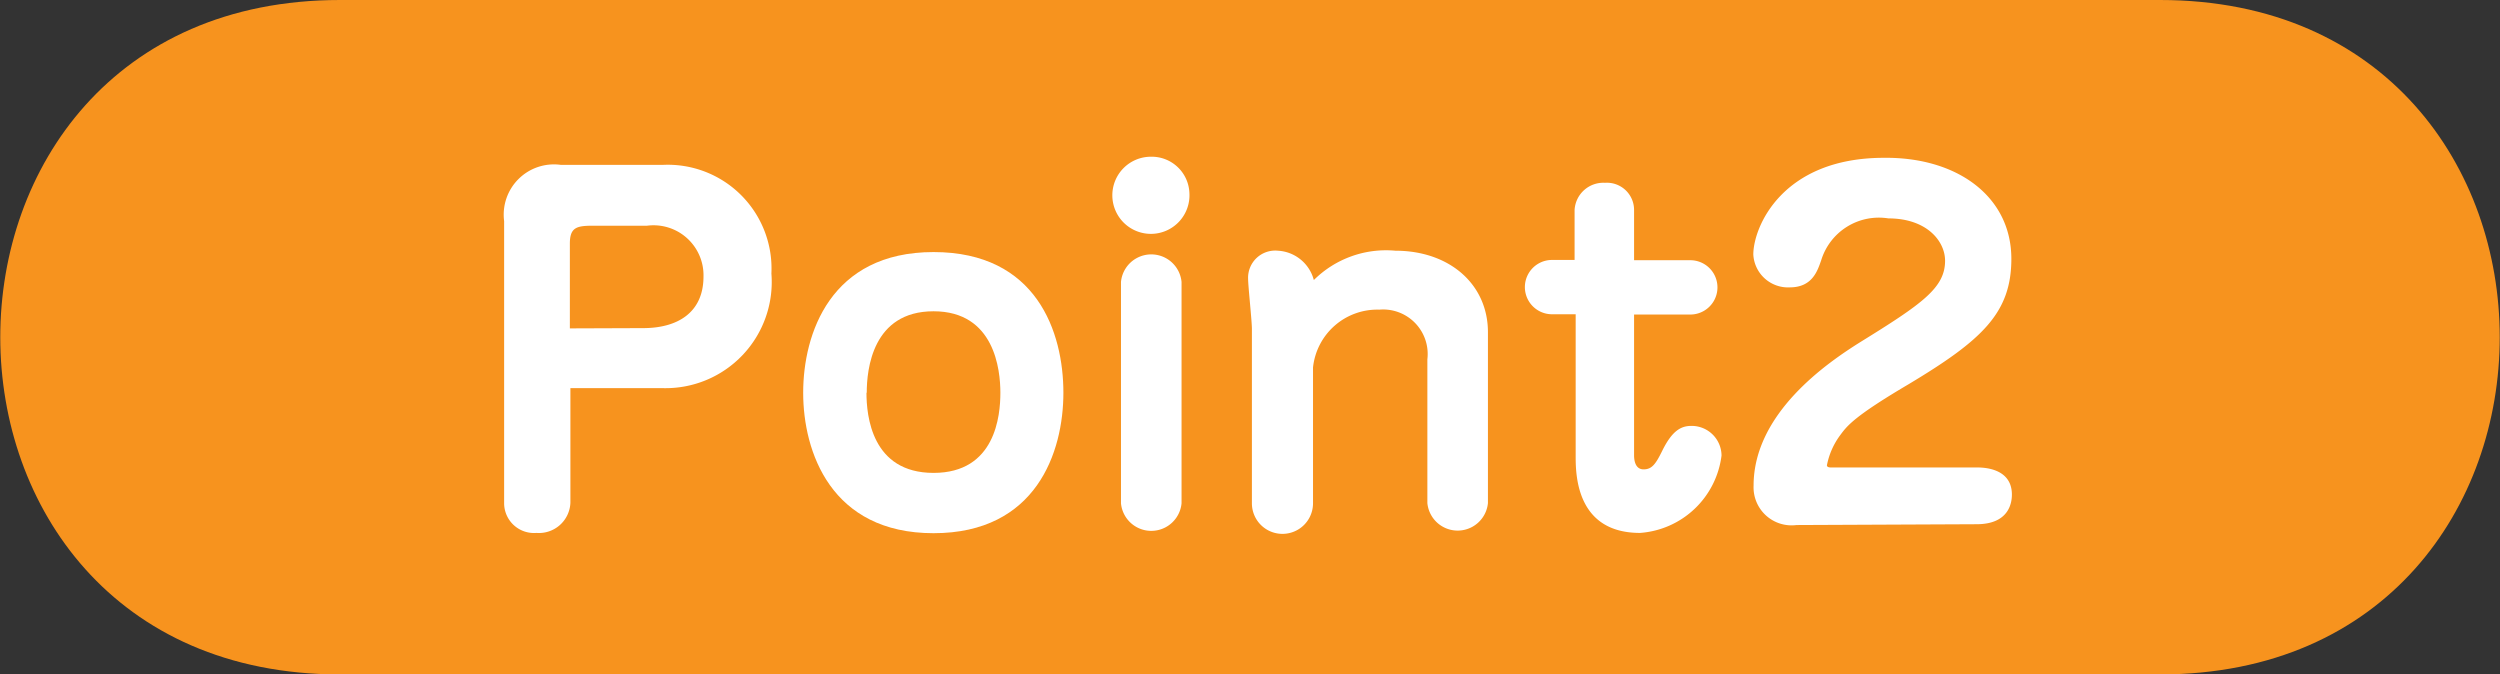 <svg xmlns="http://www.w3.org/2000/svg" xmlns:xlink="http://www.w3.org/1999/xlink" viewBox="0 0 92.04 24.83"><rect x="0" y="0" width="92.04" height="24.83" fill="#333333" stroke="none"/><defs><clipPath id="96856edc-0354-4201-a7b1-5af00afe0ba9" transform="translate(-0.95 -0.77)"><rect width="93" height="26" fill="none"/></clipPath></defs><title>point2</title><g id="2ba4fc76-305b-456d-a8a8-f4303566e104" data-name="レイヤー 2"><g id="893d44c7-ebb9-4016-a98f-a80c5b866763" data-name="レイヤー 2"><g clip-path="url(#96856edc-0354-4201-a7b1-5af00afe0ba9)"><path d="M80.47,25.6c16.68,0,16.68-24.83,0-24.83h-67c-16.68,0-16.68,24.83,0,24.83Z" transform="translate(-0.95 -0.77)" fill="#f7931e"/><path d="M21.95,19.28a1.16,1.16,0,0,1-1.25,1.11,1.1,1.1,0,0,1-1.19-1.08V8.91A1.85,1.85,0,0,1,21.6,6.84h3.75a3.82,3.82,0,0,1,4,4,3.91,3.91,0,0,1-4,4.22h-3.4Zm2.68-6.43c1.25,0,2.22-.56,2.22-1.9a1.84,1.84,0,0,0-2.08-1.87h-2c-.6,0-.84.07-.84.66v3.12Z" transform="translate(-0.95 -0.77)" fill="#fff"/><path d="M40.1,15.23c0,2.19-1,5.17-4.78,5.17s-4.8-3-4.8-5.17,1-5.18,4.8-5.18S40.1,13,40.1,15.23Zm-7.25,0c0,.84.19,2.95,2.47,2.95s2.46-2.11,2.46-2.95-.21-3-2.46-3S32.86,14.37,32.86,15.23Z" transform="translate(-0.95 -0.77)" fill="#fff"/><path d="M44.74,7.89a1.42,1.42,0,1,1-1.42-1.35A1.39,1.39,0,0,1,44.74,7.89ZM44.45,19.3a1.12,1.12,0,0,1-2.23,0V11.15a1.12,1.12,0,0,1,2.23,0Z" transform="translate(-0.95 -0.77)" fill="#fff"/><path d="M55.73,19.29a1.12,1.12,0,0,1-2.23,0V14a1.64,1.64,0,0,0-1.77-1.83,2.38,2.38,0,0,0-2.44,2.13v5a1.12,1.12,0,0,1-2.25,0V12.88c0-.3-.14-1.58-.14-1.85A1,1,0,0,1,48,10a1.45,1.45,0,0,1,1.32,1.08,3.77,3.77,0,0,1,3-1.08c2,0,3.41,1.24,3.41,3Z" transform="translate(-0.95 -0.77)" fill="#fff"/><path d="M58.09,12.34a1,1,0,0,1,0-2h.83V8.5a1.06,1.06,0,0,1,1.12-1,1,1,0,0,1,1.07,1v1.85h2.07a1,1,0,0,1,0,2H61.11v5.18c0,.2.05.52.35.52s.44-.18.69-.69c.37-.75.7-.91,1.07-.91a1.1,1.1,0,0,1,1.11,1.09,3.26,3.26,0,0,1-3,2.85c-2.3,0-2.37-2.06-2.37-2.79V12.34Z" transform="translate(-0.95 -0.77)" fill="#fff"/><path d="M67.09,20.1a1.4,1.4,0,0,1-1.58-1.45c0-2.67,2.71-4.52,3.92-5.28,2.28-1.41,3.13-2,3.13-3,0-.72-.67-1.56-2.09-1.56A2.22,2.22,0,0,0,68,10.35c-.14.4-.33,1-1.16,1a1.28,1.28,0,0,1-1.34-1.21c0-1,1.05-3.56,4.81-3.56C73,6.55,75,8,75,10.3c0,2-1.09,3-3.79,4.62-2,1.18-2.26,1.53-2.51,1.87a2.72,2.72,0,0,0-.49,1.11c0,.07.09.08.14.08h5.37c.21,0,1.3,0,1.3,1,0,.32-.12,1.09-1.3,1.09Z" transform="translate(-0.95 -0.77)" fill="#fff"/></g></g></g></svg>